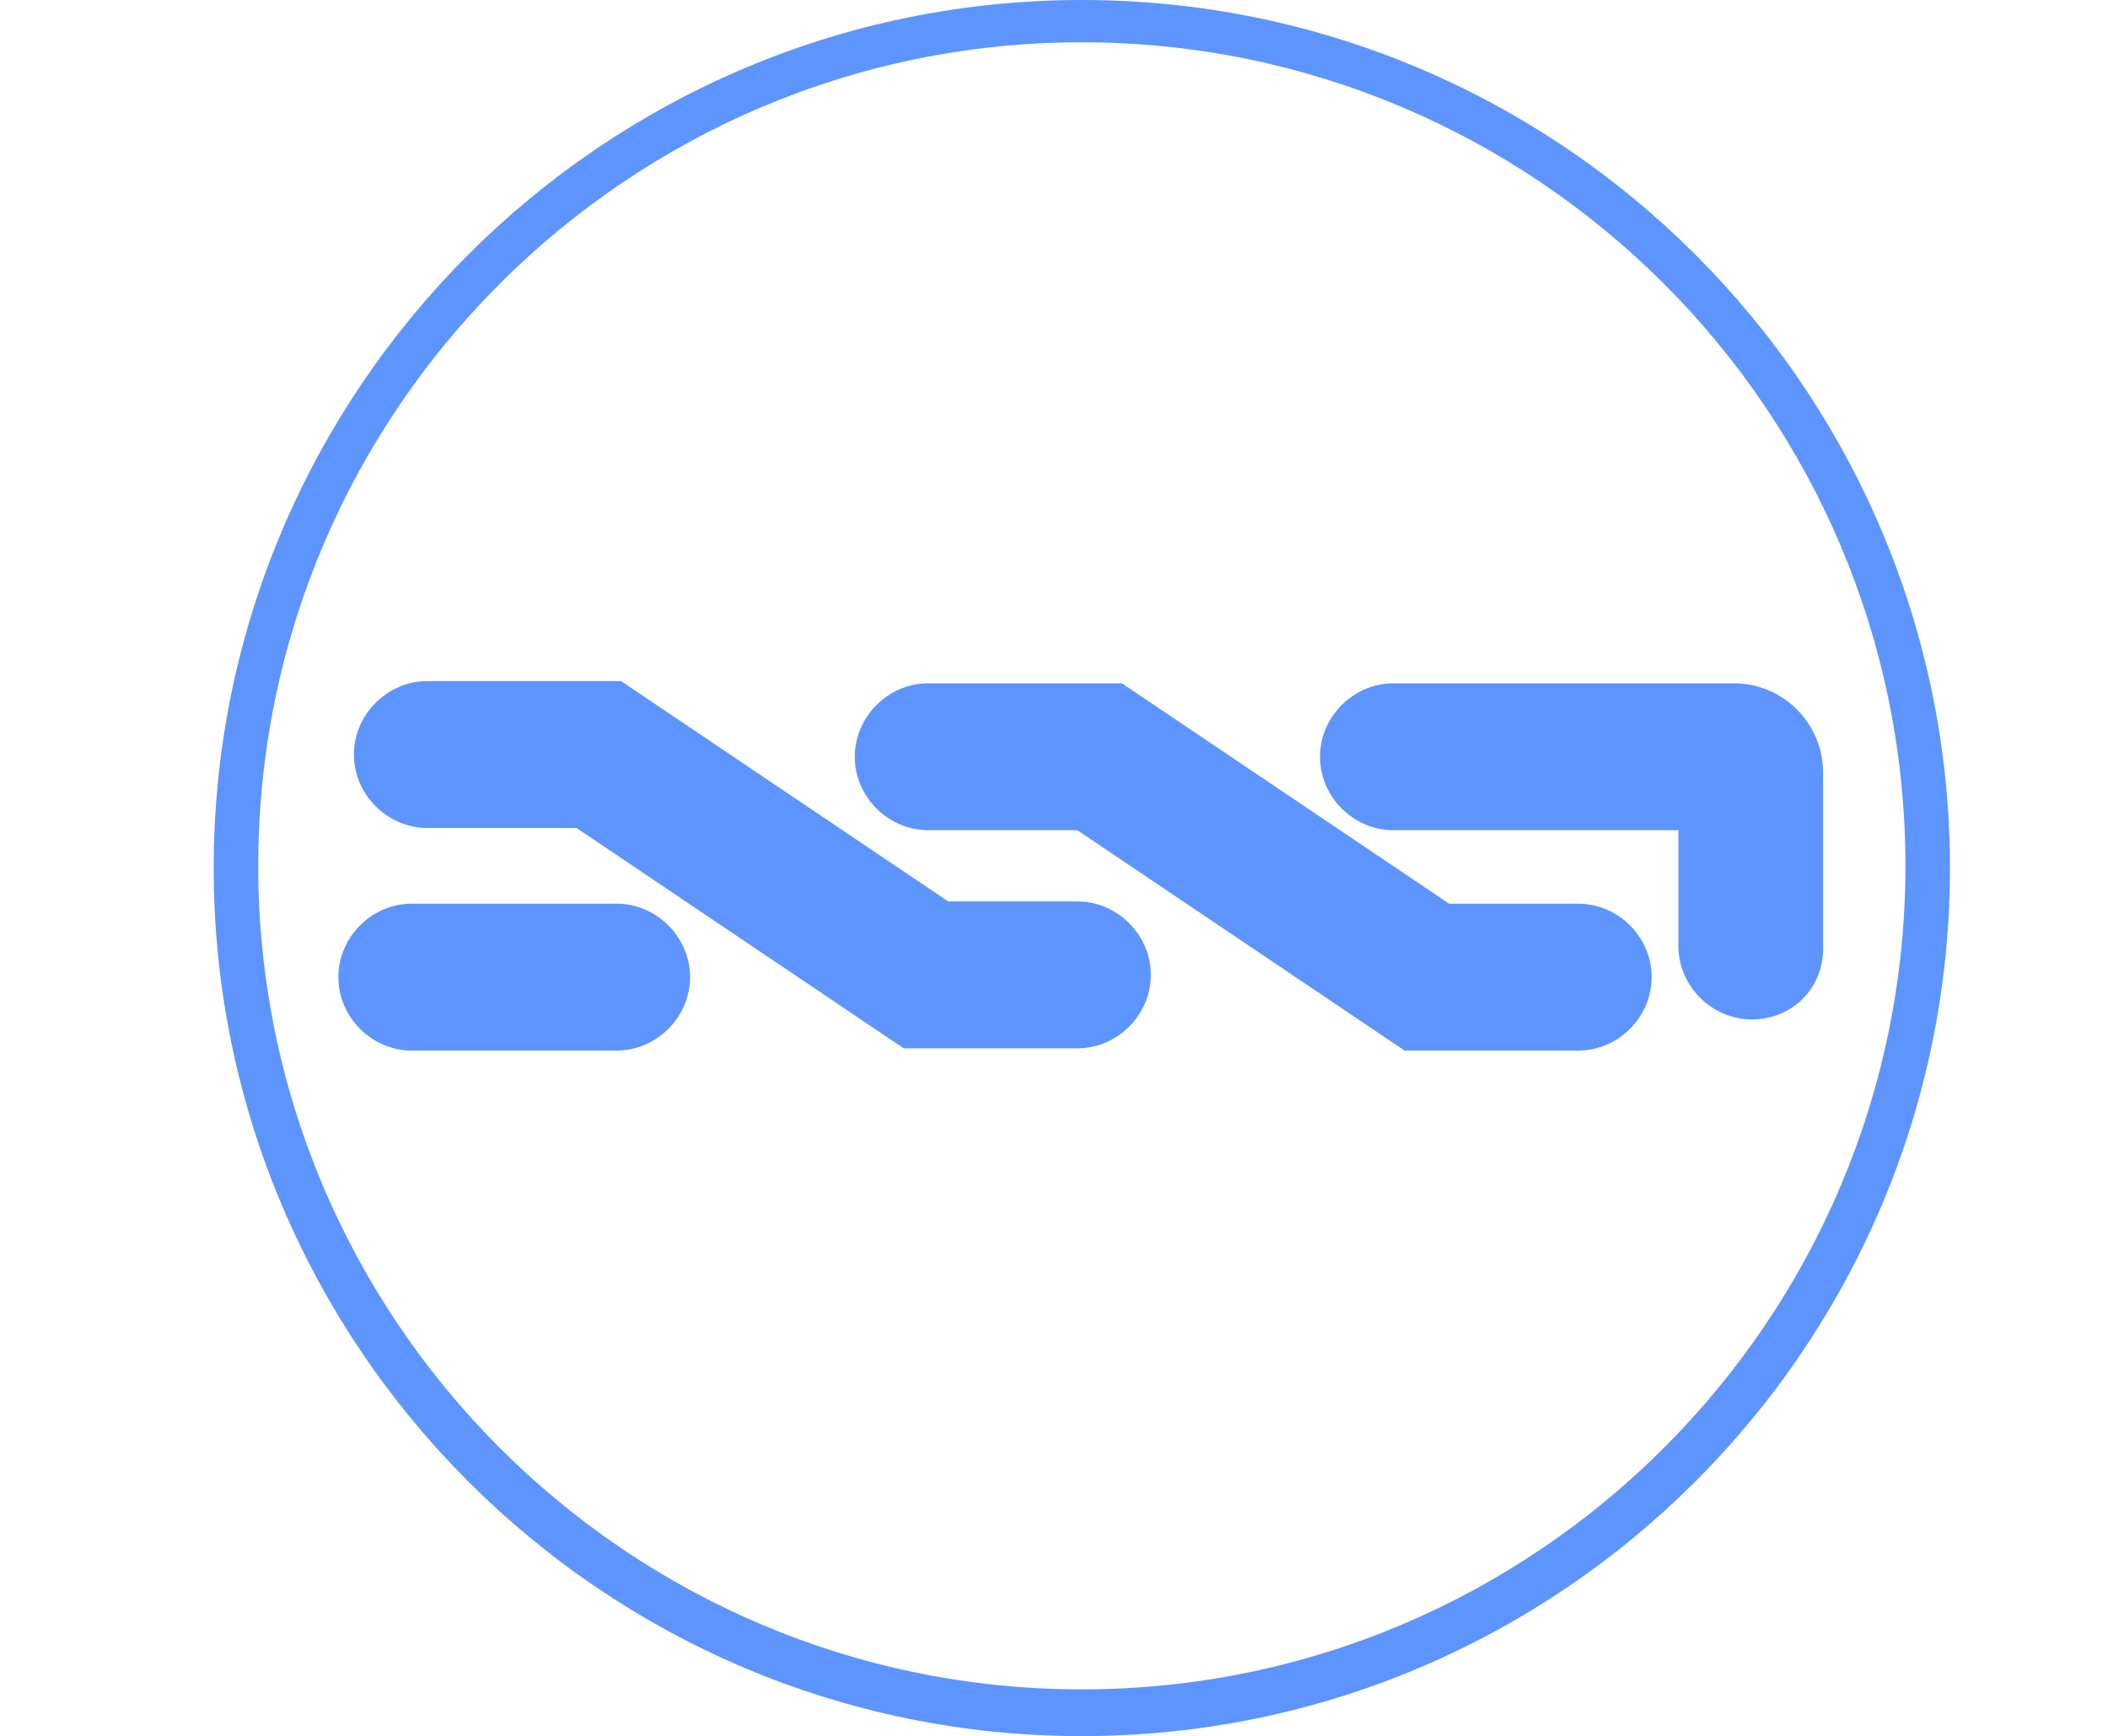 <?xml version="1.0" encoding="utf-8"?>
<!-- Generator: Adobe Illustrator 21.0.0, SVG Export Plug-In . SVG Version: 6.00 Build 0)  -->
<svg version="1.1" id="Слой_1" xmlns="http://www.w3.org/2000/svg" xmlns:xlink="http://www.w3.org/1999/xlink" x="0px" y="0px"
	 viewBox="0 0 94.7 78" style="enable-background:new 0 0 94.7 78;" xml:space="preserve">
<style type="text/css">
	.st0{fill:#5E94FD;}
</style>
<g id="NXT">
	<g>
		<path class="st0" d="M48.4,47.1h-7.8l-14.7-9.9h-6.7c-1.8,0-3.3-1.5-3.3-3.3s1.5-3.3,3.3-3.3h8.7l14.7,9.9h5.8
			c1.8,0,3.3,1.5,3.3,3.3S50.2,47.1,48.4,47.1z"/>
		<path class="st0" d="M70.9,47.2h-7.8l-14.7-9.9h-6.7c-1.8,0-3.3-1.5-3.3-3.3s1.5-3.3,3.3-3.3h8.7l14.7,9.9h5.8
			c1.8,0,3.3,1.5,3.3,3.3C74.2,45.7,72.7,47.2,70.9,47.2z"/>
		<path class="st0" d="M78.7,45.8c-1.8,0-3.3-1.5-3.3-3.3v-5.2H62.6c-1.8,0-3.3-1.5-3.3-3.3s1.5-3.3,3.3-3.3h15.3c2.2,0,4,1.8,4,4
			v7.7C82,44.4,80.5,45.8,78.7,45.8z M77.9,37.3L77.9,37.3L77.9,37.3z"/>
		<path class="st0" d="M27.7,47.2h-9.2c-1.8,0-3.3-1.5-3.3-3.3s1.5-3.3,3.3-3.3h9.2c1.8,0,3.3,1.5,3.3,3.3S29.5,47.2,27.7,47.2z"/>
	</g>
	<path class="st0" d="M48.6,78c-21.5,0-39-17.5-39-39s17.5-39,39-39s39,17.5,39,39S70.1,78,48.6,78z M48.6,1.9
		c-20.4,0-37,16.6-37,37s16.6,37,37,37s37-16.6,37-37S69,1.9,48.6,1.9z"/>
</g>
</svg>
